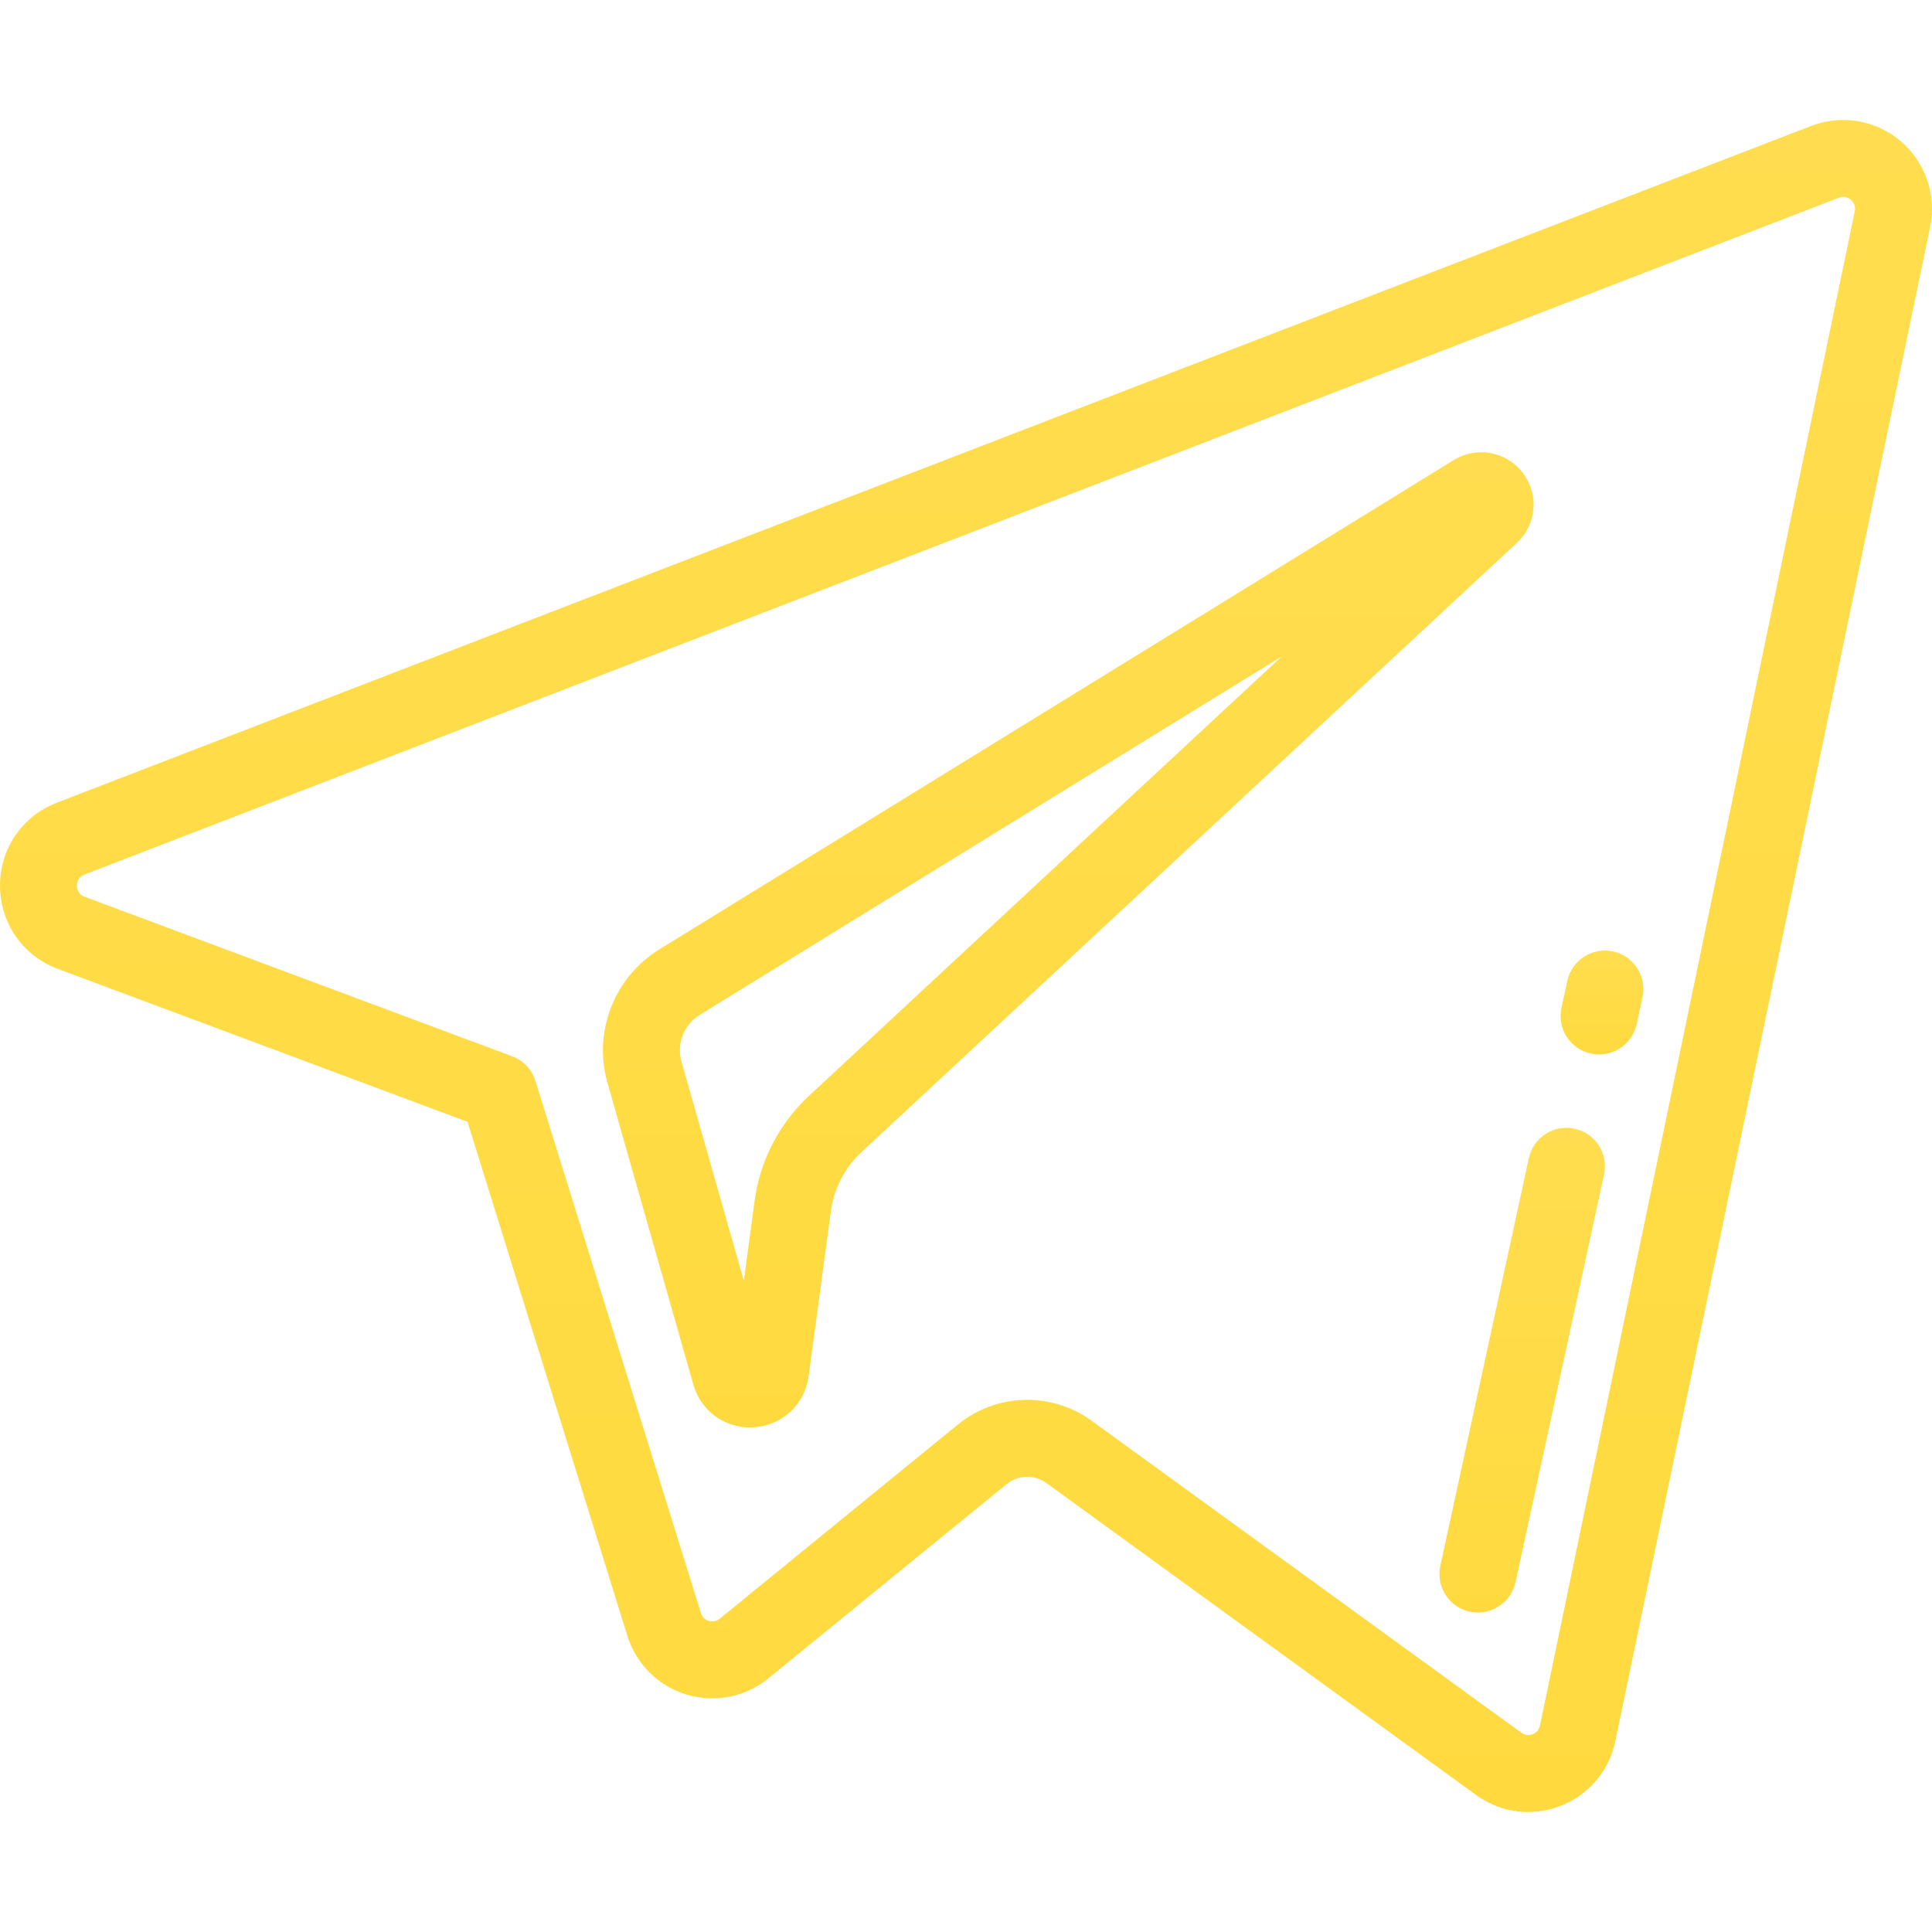 <svg width="65" height="65" viewBox="0 0 65 65" fill="none" xmlns="http://www.w3.org/2000/svg">
<g clip-path="url(#clip0)">
<path d="M48.91 15.478L22.178 31.943C20.665 32.877 19.949 34.721 20.437 36.427L23.327 46.583C23.574 47.449 24.345 48.025 25.231 48.025C25.281 48.025 25.331 48.023 25.381 48.019C26.328 47.95 27.079 47.245 27.205 46.304L27.956 40.735C28.058 39.985 28.419 39.288 28.972 38.773L51.032 18.267C51.699 17.649 51.787 16.637 51.237 15.913C50.687 15.188 49.687 15.001 48.91 15.478ZM27.208 36.877C26.217 37.8 25.571 39.047 25.39 40.388L25.025 43.089L22.927 35.717C22.757 35.12 23.008 34.474 23.537 34.147L43.121 22.086L27.208 36.877Z" fill="url(#paint0_linear)"/>
<path d="M63.943 4.745C63.107 4.038 61.955 3.843 60.934 4.237L1.914 27.005C0.746 27.456 -0.006 28.556 3.52696e-05 29.809C0.006 31.062 0.769 32.157 1.944 32.597L15.73 37.743L21.108 55.037C21.403 55.987 22.148 56.726 23.101 57.013C24.054 57.299 25.082 57.095 25.851 56.466L33.867 49.931C34.252 49.617 34.802 49.602 35.204 49.894L49.661 60.39C50.182 60.768 50.795 60.963 51.416 60.963C51.78 60.963 52.146 60.896 52.498 60.76C53.448 60.393 54.139 59.578 54.346 58.581L64.938 7.634C65.16 6.561 64.779 5.454 63.943 4.745ZM62.402 7.108L51.811 58.055C51.772 58.239 51.64 58.316 51.564 58.345C51.488 58.374 51.337 58.407 51.184 58.295L36.725 47.798C36.079 47.329 35.319 47.096 34.56 47.096C33.733 47.096 32.907 47.373 32.231 47.923L24.214 54.46C24.071 54.577 23.923 54.556 23.847 54.533C23.771 54.51 23.636 54.445 23.581 54.268L18.015 36.367C17.896 35.984 17.606 35.678 17.231 35.538L2.852 30.172C2.636 30.091 2.591 29.923 2.59 29.796C2.589 29.671 2.633 29.503 2.847 29.421L61.866 6.653C61.867 6.653 61.867 6.653 61.867 6.653C62.059 6.579 62.201 6.664 62.268 6.721C62.336 6.779 62.444 6.906 62.402 7.108Z" fill="url(#paint1_linear)"/>
<path d="M54.27 32.01C53.572 31.858 52.882 32.302 52.73 33.001L52.534 33.907C52.382 34.606 52.825 35.296 53.524 35.447C53.617 35.468 53.709 35.477 53.8 35.477C54.396 35.477 54.933 35.063 55.065 34.457L55.261 33.55C55.413 32.852 54.969 32.162 54.27 32.01Z" fill="url(#paint2_linear)"/>
<path d="M52.976 37.974C52.276 37.822 51.587 38.266 51.436 38.965L48.458 52.682C48.306 53.381 48.749 54.071 49.448 54.222C49.541 54.242 49.633 54.252 49.724 54.252C50.32 54.252 50.856 53.838 50.988 53.232L53.967 39.514C54.118 38.815 53.675 38.126 52.976 37.974Z" fill="url(#paint3_linear)"/>
</g>
<defs>
<linearGradient id="paint0_linear" x1="35.941" y1="15.215" x2="35.941" y2="48.025" gradientUnits="userSpaceOnUse">
<stop stop-color="#FFDD4E"/>
<stop offset="1" stop-color="#FFDA3F"/>
</linearGradient>
<linearGradient id="paint1_linear" x1="32.5" y1="4.036" x2="32.5" y2="60.963" gradientUnits="userSpaceOnUse">
<stop stop-color="#FFDD4E"/>
<stop offset="1" stop-color="#FFDA3F"/>
</linearGradient>
<linearGradient id="paint2_linear" x1="53.898" y1="31.98" x2="53.898" y2="35.477" gradientUnits="userSpaceOnUse">
<stop stop-color="#FFDD4E"/>
<stop offset="1" stop-color="#FFDA3F"/>
</linearGradient>
<linearGradient id="paint3_linear" x1="51.212" y1="37.944" x2="51.212" y2="54.252" gradientUnits="userSpaceOnUse">
<stop stop-color="#FFDD4E"/>
<stop offset="1" stop-color="#FFDA3F"/>
</linearGradient>
<clipPath id="clip0">
<rect width="65" height="65" fill="white"/>
</clipPath>
</defs>
</svg>
